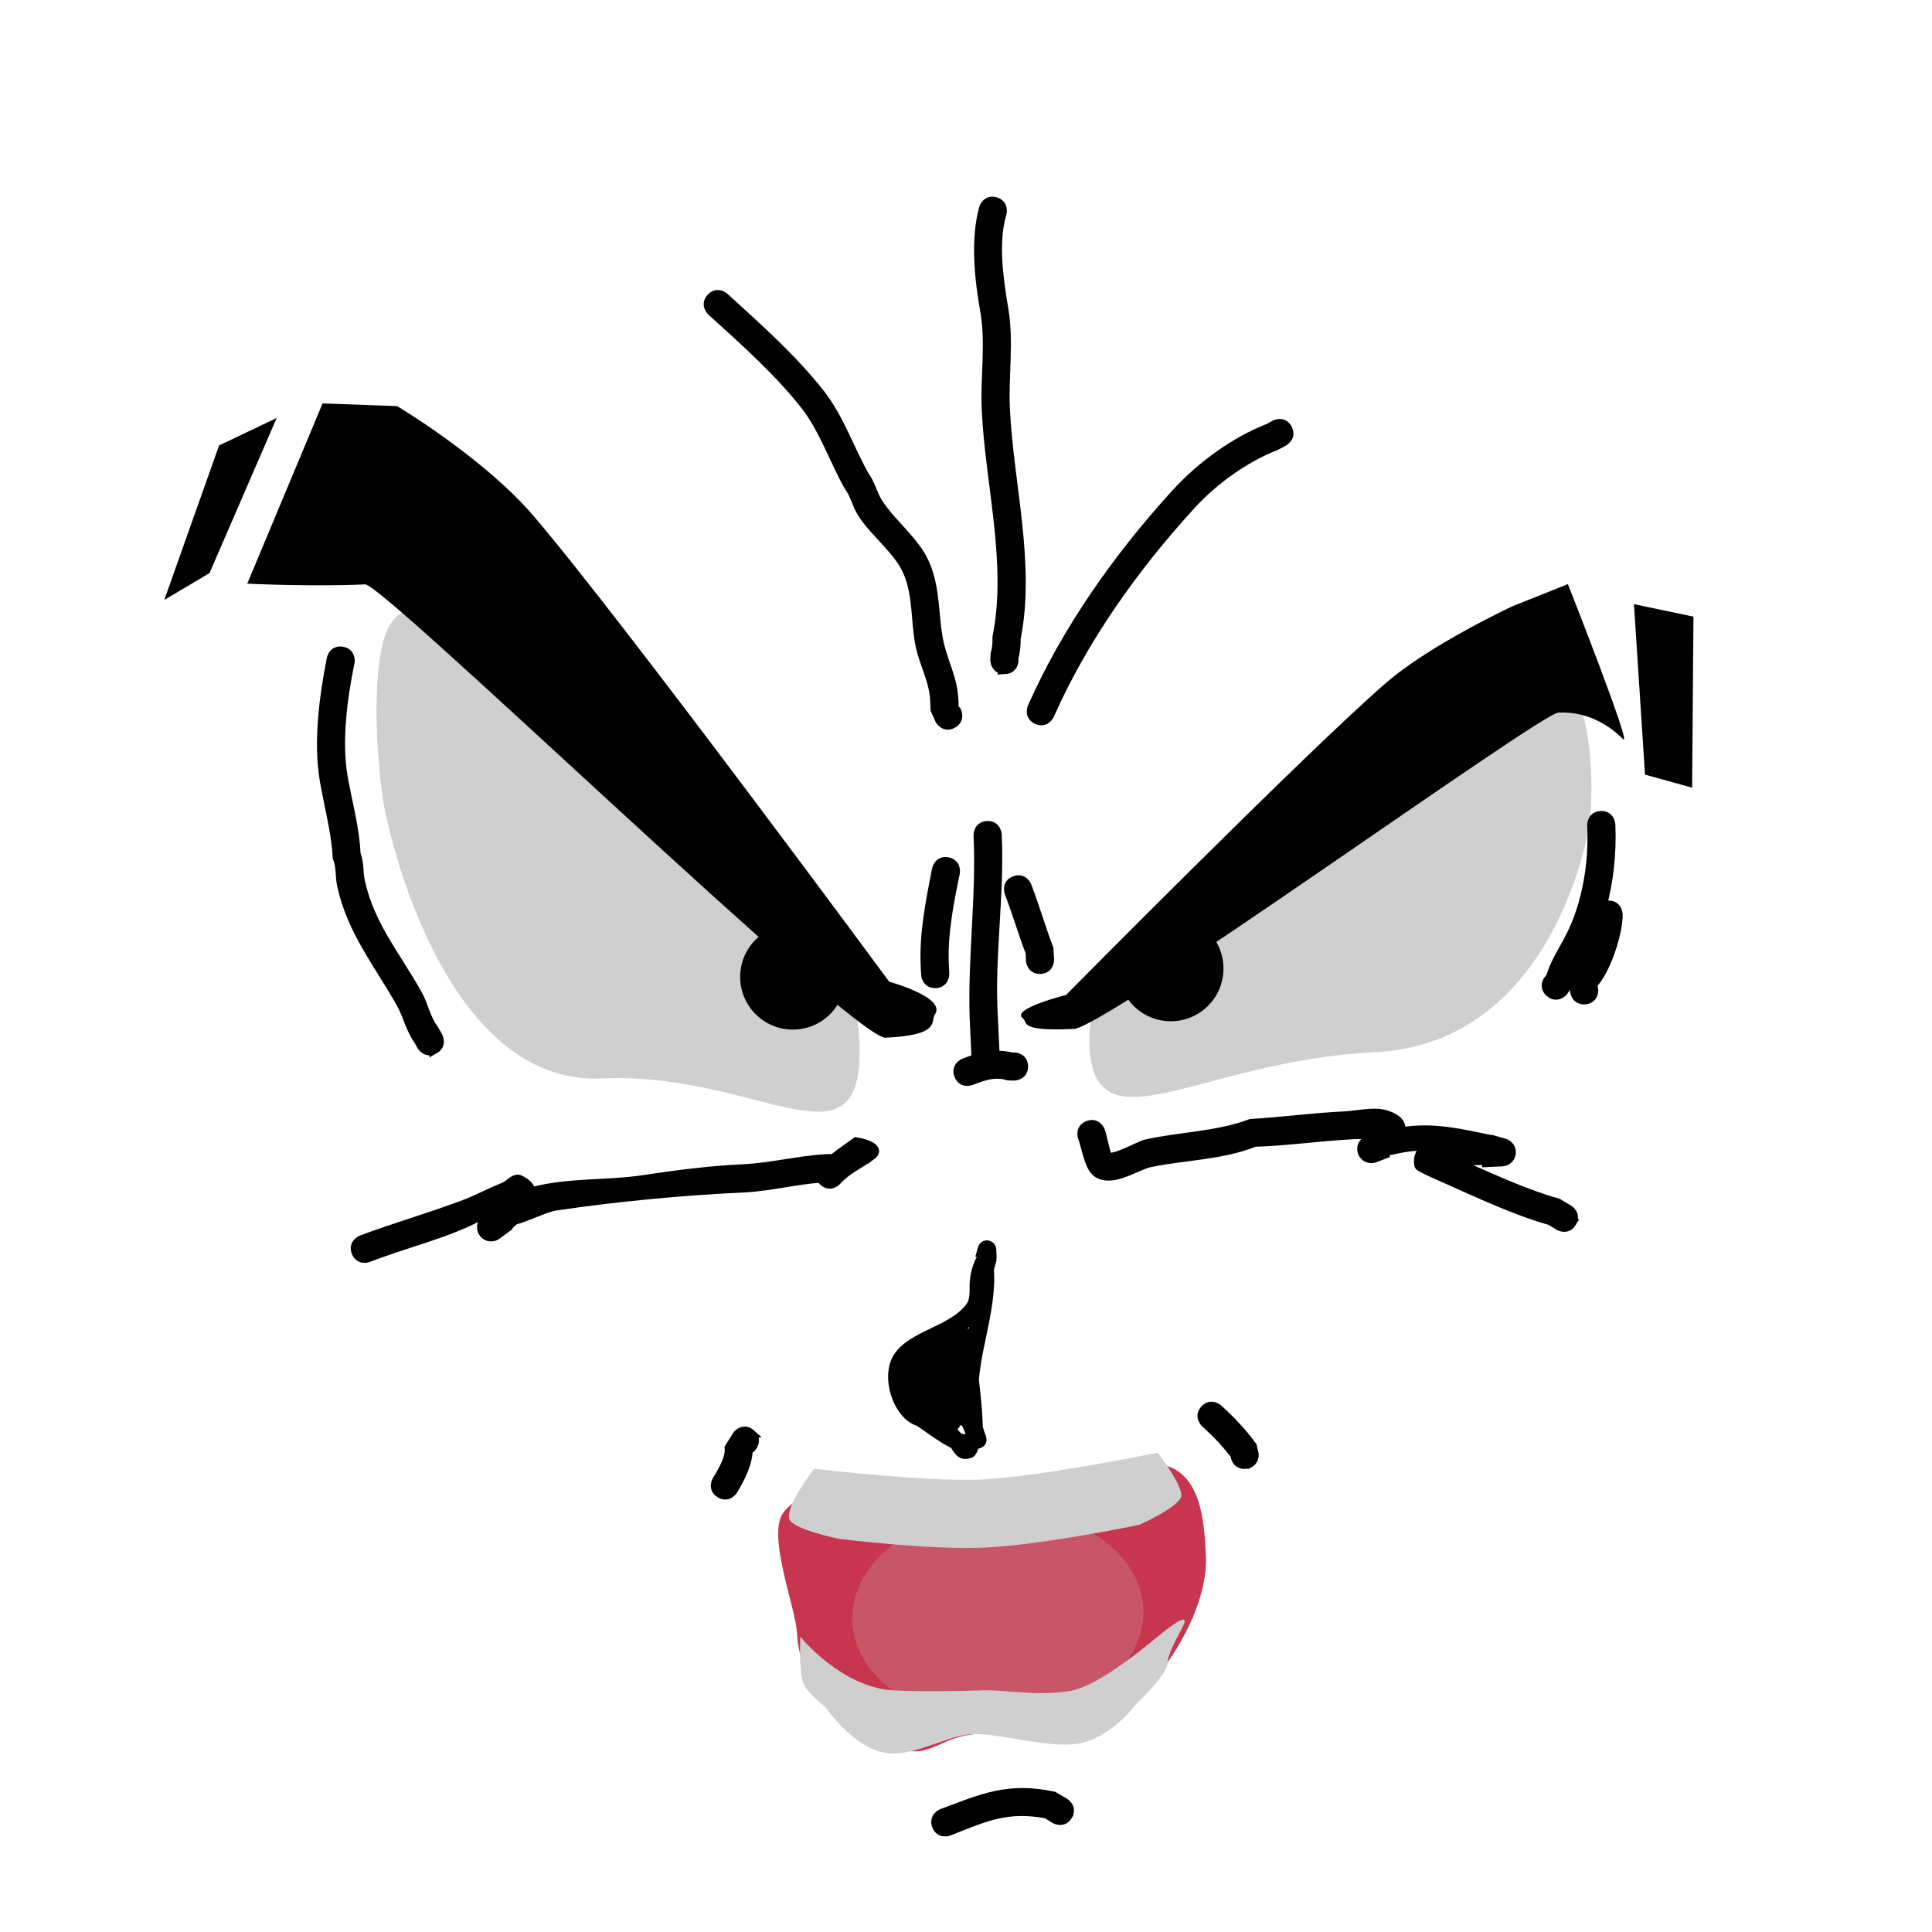 <svg version="1.1" xmlns="http://www.w3.org/2000/svg" xmlns:xlink="http://www.w3.org/1999/xlink" width="100.333" height="100.333" viewBox="0,0,100.333,100.333"><g transform="translate(-309.833,-589.833)"><g data-paper-data="{&quot;isPaintingLayer&quot;:true}" fill-rule="nonzero" stroke-linecap="butt" stroke-linejoin="miter" stroke-miterlimit="10" stroke-dasharray="" stroke-dashoffset="0" style="mix-blend-mode: normal"><path d="M309.833,640c0,-27.706 22.46,-50.167 50.167,-50.167c27.706,0 50.167,22.46 50.167,50.167c0,27.706 -22.46,50.167 -50.167,50.167c-27.706,0 -50.167,-22.46 -50.167,-50.167z" fill="none" stroke="none" stroke-width="0"/><path d="M372.459,670.631c0.124,2.662 -1.995,6.451 -5.13,8.762c-1.569,1.157 -4.754,0.397 -6.679,0.486c-1.994,0.093 -2.515,1.34 -4.132,0.743c-3.06,-1.131 -5.169,-3.327 -5.291,-5.94c-0.065,-1.384 -1.612,-5.186 -0.688,-6.33c1.74,-2.158 7.027,-1.213 10.797,-1.389c2.972,-0.139 6.849,-1.559 8.903,-1.06c1.933,0.47 2.13,2.792 2.22,4.729z" fill="#c7354e" stroke="none" stroke-width="0"/><path d="M370.912,638.352c1.617,-1.606 2.223,-5.585 6.022,-5.762c5.846,-0.273 11.242,-9.959 14.264,-7.232c1.082,0.976 1.44,4.215 1.221,6.895c-0.113,1.392 -2.186,11.806 -11.212,12.227c-9.026,0.421 -14.541,5.229 -14.802,-0.369c-0.151,-3.242 2.283,-3.55 4.508,-5.759z" data-paper-data="{&quot;index&quot;:null}" fill="#cfcfcf" stroke="none" stroke-width="0"/><path d="M354.459,643.85c0.338,7.234 -5.145,1.609 -13.356,1.992c-8.21,0.383 -11.153,-12.812 -11.398,-14.592c-0.472,-3.428 -0.481,-7.634 0.398,-9.002c2.455,-3.821 8.331,8.096 13.648,7.848c3.455,-0.161 4.412,4.9 6.039,6.802c2.239,2.617 4.473,2.763 4.669,6.953z" fill="#cfcfcf" stroke="none" stroke-width="0"/><path d="M318.364,620.991l2.847,-8.025l2.993,-1.428l-3.49,8.055z" fill="#000000" stroke="none" stroke-width="0"/><path d="M322.673,620.146l3.912,-9.363l3.872,0.141c0,0 4.507,2.688 7.089,5.708c4.649,5.438 18.465,24.183 18.465,24.183c0,0 2.973,0.814 2.377,1.693c-0.251,0.37 0.34,1.08 -2.563,1.215c-1.674,0.078 -26.074,-23.586 -27.029,-23.542c-2.724,0.127 -6.122,-0.036 -6.122,-0.036z" fill="#000000" stroke="none" stroke-width="0"/><path d="M348.274,640.694c-0.07,-1.509 1.096,-2.789 2.605,-2.86c1.509,-0.07 2.789,1.096 2.86,2.605c0.07,1.509 -1.096,2.789 -2.605,2.86c-1.509,0.07 -2.789,-1.096 -2.86,-2.605z" fill="#000000" stroke="none" stroke-width="0"/><path d="M395.262,630.061l-0.574,-8.853l3.09,0.648l-0.069,8.883z" data-paper-data="{&quot;index&quot;:null}" fill="#000000" stroke="none" stroke-width="0"/><path d="M390.763,626.839c-0.955,0.045 -23.49,16.351 -25.164,16.429c-2.903,0.135 -2.368,-0.343 -2.645,-0.55c-0.66,-0.492 2.241,-1.214 2.241,-1.214c0,0 12.358,-12.502 16.581,-16.177c2.346,-2.041 6.635,-4.024 6.635,-4.024l2.846,-1.136c0,0 3.381,8.562 2.867,8.051c-0.682,-0.678 -1.808,-1.45 -3.361,-1.378z" data-paper-data="{&quot;index&quot;:null}" fill="#000000" stroke="none" stroke-width="0"/><path d="M367.903,640.261c-0.07,-1.509 1.096,-2.789 2.605,-2.86c1.509,-0.07 2.789,1.096 2.86,2.605c0.07,1.509 -1.096,2.789 -2.605,2.86c-1.509,0.07 -2.789,-1.096 -2.86,-2.605z" fill="#000000" stroke="none" stroke-width="0"/><path d="M359.305,627.405c-0.421,0.236 -0.657,-0.185 -0.657,-0.185l-0.237,-0.527c-0.007,-0.161 -0.015,-0.321 -0.022,-0.482c-0.051,-1.085 -0.575,-1.897 -0.776,-2.947c-0.239,-1.253 -0.108,-2.502 -0.627,-3.729c-0.483,-1.142 -1.724,-2.027 -2.38,-3.071c-0.299,-0.476 -0.353,-0.934 -0.699,-1.399c-0.784,-1.402 -1.293,-2.977 -2.284,-4.231c-1.384,-1.749 -3.148,-3.318 -4.827,-4.841c0,0 -0.357,-0.325 -0.032,-0.682c0.325,-0.357 0.682,-0.032 0.682,-0.032c1.728,1.579 3.551,3.193 4.974,5.009c0.994,1.269 1.509,2.842 2.299,4.253c0.339,0.466 0.425,0.973 0.721,1.434c0.689,1.071 1.908,1.967 2.42,3.148c0.56,1.29 0.446,2.621 0.698,3.94c0.21,1.101 0.741,1.948 0.795,3.1c0.007,0.161 0.015,0.321 0.022,0.482l0.115,0.101c0,0 0.236,0.421 -0.185,0.657z" fill="#000000" stroke="#000000" stroke-width="0.5"/><path d="M362.018,624.591c-0.482,0.022 -0.505,-0.46 -0.505,-0.46l0.01,-0.314c0.084,-0.282 0.114,-0.583 0.099,-0.877c0.774,-3.849 -0.375,-7.964 -0.556,-11.833c-0.078,-1.675 0.22,-3.422 -0.075,-5.103c-0.295,-1.678 -0.516,-3.692 -0.066,-5.351c0,0 0.131,-0.465 0.596,-0.333c0.465,0.131 0.333,0.596 0.333,0.596c-0.446,1.498 -0.166,3.426 0.092,4.949c0.292,1.716 0.004,3.49 0.084,5.198c0.182,3.91 1.336,8.061 0.554,11.952c0.015,0.358 -0.039,0.721 -0.132,1.066l0.025,0.007c0,0 0.022,0.482 -0.46,0.505z" fill="#000000" stroke="#000000" stroke-width="0.5"/><path d="M376.684,612.094c0.236,0.421 -0.185,0.657 -0.185,0.657l-0.376,0.205c-1.661,0.641 -3.298,1.83 -4.496,3.153c-2.923,3.209 -5.54,6.882 -7.295,10.845c0,0 -0.195,0.441 -0.637,0.246c-0.441,-0.195 -0.246,-0.637 -0.246,-0.637c1.796,-4.054 4.474,-7.821 7.464,-11.104c1.308,-1.428 3.057,-2.707 4.862,-3.404l0.252,-0.147c0,0 0.421,-0.236 0.657,0.185z" fill="#000000" stroke="#000000" stroke-width="0.5"/><path d="M362.972,645.196c0.022,0.482 -0.46,0.505 -0.46,0.505l-0.314,-0.01c-0.701,-0.209 -1.262,-0.011 -1.938,0.251c0,0 -0.45,0.174 -0.624,-0.276c-0.174,-0.45 0.276,-0.624 0.276,-0.624c0.216,-0.083 0.423,-0.157 0.626,-0.218c-0.03,-0.642 -0.067,-1.444 -0.097,-2.086c-0.112,-3.157 0.35,-6.296 0.2,-9.512c0,0 -0.022,-0.482 0.46,-0.505c0.482,-0.022 0.505,0.46 0.505,0.46c0.149,3.198 -0.394,6.385 -0.2,9.512c0.03,0.643 0.06,1.286 0.09,1.929l0.001,0.028c0.306,-0.013 0.622,0.02 0.963,0.112l0.007,-0.025c0,0 0.482,-0.023 0.505,0.46z" fill="#000000" stroke="#000000" stroke-width="0.5"/><path d="M358.423,640.898c-0.482,0.022 -0.505,-0.46 -0.505,-0.46l-0.022,-0.482c-0.077,-1.656 0.271,-3.358 0.587,-4.976c0,0 0.095,-0.473 0.568,-0.378c0.473,0.095 0.378,0.568 0.378,0.568c-0.317,1.532 -0.643,3.171 -0.57,4.741l0.022,0.482c0,0 0.022,0.482 -0.46,0.505z" fill="#000000" stroke="#000000" stroke-width="0.5"/><path d="M363.865,640.161c-0.482,0.022 -0.505,-0.46 -0.505,-0.46l-0.013,-0.405c-0.391,-1.012 -0.69,-2.056 -1.092,-3.095c0,0 -0.174,-0.45 0.276,-0.624c0.45,-0.174 0.624,0.276 0.624,0.276c0.418,1.085 0.727,2.184 1.136,3.244l0.032,0.559c0,0 0.023,0.482 -0.46,0.505z" fill="#000000" stroke="#000000" stroke-width="0.5"/><path d="M332.385,644.317c-0.421,0.236 -0.657,-0.185 -0.657,-0.185l-0.143,-0.264c-0.453,-0.624 -0.562,-1.293 -0.928,-1.945c-1.133,-2.019 -2.56,-3.752 -3.066,-6.112c-0.118,-0.55 -0.02,-0.9 -0.228,-1.439c-0.069,-1.337 -0.449,-2.695 -0.673,-4.013c-0.34,-1.999 -0.022,-4.36 0.36,-6.313c0,0 0.095,-0.473 0.568,-0.378c0.473,0.095 0.378,0.568 0.378,0.568c-0.375,1.812 -0.682,4.102 -0.355,5.961c0.228,1.298 0.612,2.661 0.666,3.977c0.197,0.511 0.118,0.928 0.228,1.439c0.491,2.273 1.882,3.902 2.968,5.847c0.345,0.617 0.428,1.261 0.859,1.837l0.208,0.364c0,0 0.236,0.421 -0.185,0.657z" fill="#000000" stroke="#000000" stroke-width="0.5"/><path d="M392.124,641.741c-0.482,0.022 -0.505,-0.46 -0.505,-0.46l0.006,-0.668c0.555,-0.65 1.351,-2.421 1.261,-3.256c0,0 -0,-0.002 -0,-0.005c-0.17,0.538 -0.378,1.058 -0.627,1.547c-0.397,0.78 -0.762,1.224 -1,2.069l-0.261,0.362c0,0 -0.325,0.357 -0.682,0.032c-0.357,-0.325 -0.032,-0.682 -0.032,-0.682l0.046,0.026c0.248,-0.878 0.646,-1.419 1.054,-2.214c0.878,-1.712 1.223,-3.885 1.124,-5.787c0,0 -0.022,-0.482 0.46,-0.505c0.482,-0.022 0.505,0.46 0.505,0.46c0.06,1.419 -0.086,2.949 -0.49,4.371c0.066,-0.092 0.177,-0.169 0.364,-0.178c0.482,-0.022 0.505,0.46 0.505,0.46c0.013,0.968 -0.626,2.927 -1.317,3.629l0.051,0.296c0,0 0.022,0.482 -0.46,0.505z" fill="#000000" stroke="#000000" stroke-width="0.5"/><path d="M355.081,649.831c-0.608,0.448 -1.314,0.756 -1.798,1.312c0,0 -0.325,0.357 -0.682,0.032c-0.063,-0.058 -0.105,-0.116 -0.131,-0.174c-1.321,0.086 -2.66,0.446 -4.021,0.509c-3.234,0.151 -6.559,0.469 -9.753,0.939c-0.547,0.08 -1.453,0.554 -2.174,0.751c-0.155,0.15 -0.297,0.282 -0.393,0.386l-0.048,0.015l0.011,0.015l-0.462,0.34c-0.075,0.057 -0.168,0.093 -0.269,0.097c-0.266,0.012 -0.492,-0.193 -0.505,-0.46c-0.005,-0.101 0.022,-0.197 0.072,-0.277l0.296,-0.491l0.151,0.091c0.045,-0.078 0.093,-0.151 0.144,-0.218c-0.263,0.067 -0.509,0.126 -0.643,0.201c-1.766,0.984 -3.973,1.467 -5.914,2.233c0,0 -0.45,0.174 -0.624,-0.276c-0.174,-0.45 0.276,-0.624 0.276,-0.624c1.795,-0.673 3.667,-1.202 5.402,-1.867c0.638,-0.245 1.33,-0.619 1.997,-0.878c0.28,-0.109 0.548,-0.507 0.818,-0.375c0.378,0.183 0.545,0.402 0.578,0.635c0.052,-0.013 0.105,-0.027 0.159,-0.041c1.857,-0.469 3.783,-0.315 5.661,-0.594c1.731,-0.258 3.416,-0.484 5.175,-0.566c1.482,-0.069 2.882,-0.441 4.324,-0.524l0.161,-0.007c0,0 0.083,-0.004 0.182,0.026c0.453,-0.354 1.227,-0.897 1.227,-0.897c0,0 1.392,0.24 0.783,0.688z" fill="#000000" stroke="#000000" stroke-width="0.5"/><path d="M391.455,653.315c-0.249,0.414 -0.662,0.165 -0.662,0.165l-0.44,-0.27c-1.815,-0.512 -3.679,-1.392 -5.42,-2.165c-0.146,-0.065 -1.383,-0.598 -1.401,-0.693c-0.083,-0.453 0.101,-0.767 0.426,-0.971c-0.031,-0.004 -0.062,-0.009 -0.093,-0.013c-0.662,-0.092 -1.428,0.124 -2.173,0.264l-0.038,0.028l0.044,0.113l-0.464,0.179c-0.05,0.021 -0.105,0.033 -0.162,0.036c-0.266,0.012 -0.492,-0.193 -0.505,-0.46c-0.008,-0.17 0.073,-0.324 0.202,-0.416l0.461,-0.339c0.025,-0.016 0.055,-0.037 0.088,-0.061c-0.406,0.046 -1.003,0.023 -1.11,0.028c-1.751,0.082 -3.501,0.345 -5.219,0.398c-1.726,0.689 -3.634,0.685 -5.427,1.059c-0.747,0.156 -1.954,1.069 -2.751,0.527c-0.415,-0.282 -0.567,-1.358 -0.744,-1.815c0,0 -0.174,-0.45 0.276,-0.624c0.45,-0.174 0.624,0.276 0.624,0.276c0.074,0.192 0.314,1.316 0.371,1.354c0.309,0.21 1.69,-0.589 2.025,-0.663c1.806,-0.398 3.671,-0.4 5.427,-1.059c1.625,-0.094 3.237,-0.318 4.891,-0.396c0.576,-0.027 1.452,-0.229 2.006,-0.087c0.767,0.196 0.971,0.544 0.857,0.926c0.009,-0.001 0.018,-0.003 0.027,-0.004c1.711,-0.295 3.175,0.092 4.874,0.434l0.016,0.012l0.002,-0.008l0.479,0.135c0.2,0.051 0.352,0.228 0.362,0.445c0.012,0.266 -0.193,0.492 -0.46,0.505l-0.804,0.037l-0.006,-0.134c-0.513,0.062 -0.953,0.02 -1.686,0.052c0.279,0.141 0.535,0.3 0.632,0.344c1.516,0.673 3.171,1.423 4.754,1.87l0.554,0.328c0,0 0.414,0.249 0.165,0.662z" fill="#000000" stroke="#000000" stroke-width="0.5"/><path d="M359.726,664.255c0.096,0.047 0.167,0.071 0.202,0.062c0.017,-0.004 0.032,-0.01 0.045,-0.017c-0.006,-0.018 -0.011,-0.036 -0.016,-0.054c-0.034,-0.091 -0.086,-0.211 -0.157,-0.365c-0.006,-0.012 -0.04,-0.027 -0.094,-0.042c-0.03,0.087 -0.085,0.162 -0.156,0.218c0.063,0.072 0.122,0.139 0.176,0.199zM360.638,665.065c-0.078,0.239 -0.191,0.42 -0.339,0.47c-0.627,0.214 -0.851,-0.158 -1.076,-0.509c-0.683,-0.337 -1.431,-0.934 -1.787,-1.152c-1.222,-0.393 -1.937,-2.585 -1.151,-3.734c0.832,-1.216 2.866,-1.406 3.745,-2.591c0.228,-0.308 0.13,-0.905 0.171,-1.242c0.06,-0.493 0.174,-0.851 0.357,-1.195l-0.073,-0.021l0.135,-0.479c0.051,-0.2 0.228,-0.352 0.445,-0.362c0.266,-0.012 0.492,0.193 0.505,0.46l0.023,0.482l-0.036,0.002l0.033,0.076c-0.046,0.163 -0.092,0.326 -0.138,0.49c0.122,1.971 -0.615,3.822 -0.783,5.721c0.085,0.761 0.175,1.518 0.196,2.282c0.002,0.057 0.004,0.115 0.007,0.172c0.045,0.157 0.098,0.314 0.16,0.472c0,0 0.174,0.45 -0.276,0.624c-0.041,0.016 -0.08,0.027 -0.117,0.033zM360.167,658.746c-0.032,0.023 -0.064,0.046 -0.096,0.069c0.027,0.003 0.054,0.009 0.08,0.017c0.005,-0.029 0.011,-0.057 0.016,-0.086z" fill="#000000" stroke="none" stroke-width="0.5"/><path d="M348.83,664.306c0.357,0.325 0.032,0.682 0.032,0.682l-0.181,-0.011c0.011,0.804 -0.371,1.543 -0.782,2.237c0,0 -0.249,0.414 -0.662,0.165c-0.414,-0.249 -0.165,-0.662 -0.165,-0.662c0.286,-0.466 0.702,-1.161 0.645,-1.695l0.432,-0.684c0,0 0.325,-0.357 0.682,-0.032z" fill="#000000" stroke="#000000" stroke-width="0.5"/><path d="M365.277,684.119c-0.249,0.414 -0.662,0.165 -0.662,0.165l-0.423,-0.263c-2.064,-0.391 -3.219,0.161 -5.086,0.898c0,0 -0.45,0.174 -0.624,-0.276c-0.174,-0.45 0.276,-0.624 0.276,-0.624c2.132,-0.8 3.433,-1.392 5.782,-0.898l0.571,0.335c0,0 0.414,0.249 0.165,0.662z" fill="#000000" stroke="#000000" stroke-width="0.5"/><path d="M374.492,665.866c-0.482,0.022 -0.505,-0.46 -0.505,-0.46l0.086,0.103c-0.502,-0.682 -1.005,-1.211 -1.633,-1.783c0,0 -0.357,-0.325 -0.032,-0.682c0.325,-0.357 0.682,-0.032 0.682,-0.032c0.672,0.612 1.222,1.193 1.761,1.924l0.101,0.424c0,0 0.022,0.482 -0.46,0.505z" fill="#000000" stroke="#000000" stroke-width="0.5"/><path d="M369.204,673.36c-0.141,-3.018 -3.637,-5.306 -7.808,-5.112c-4.172,0.195 -7.439,2.799 -7.298,5.817c0.141,3.018 3.637,5.306 7.808,5.112c4.172,-0.195 7.439,-2.799 7.298,-5.817z" fill="#c85669" stroke="none" stroke-width="0"/><path d="M352.693,678.479c0,0 -0.958,-0.716 -1.147,-1.247c-0.234,-0.657 -0.15,-2.397 -0.15,-2.397c0,0 2.127,2.625 4.823,2.783c1.173,0.069 3.607,0.044 4.487,0.003c1.33,-0.062 2.952,0.321 4.683,0.032c1.167,-0.195 2.956,-1.497 4.39,-2.688c1.296,-1.076 1.863,-1.357 1.442,-0.585c-0.394,0.723 -0.772,1.504 -0.757,1.819c0.027,0.571 -1.67,2.172 -1.67,2.172c0,0 -1.258,1.722 -2.954,2.009c-1.594,0.269 -4.051,-0.554 -5.511,-0.486c-1.303,0.061 -2.896,1.103 -4.321,0.993c-1.78,-0.138 -3.315,-2.408 -3.315,-2.408z" fill="#cfcfcf" stroke="none" stroke-width="0"/><path d="M353.413,669.749c0,0 -2.397,-0.488 -2.586,-1.018c-0.234,-0.657 1.289,-2.625 1.289,-2.625c0,0 5.82,0.695 8.723,0.559c3.037,-0.142 9.115,-1.392 9.115,-1.392c0,0 1.2,1.547 1.23,2.197c0.027,0.571 -2.182,1.551 -2.182,1.551c0,0 -4.986,1.038 -7.998,1.179c-2.932,0.137 -7.591,-0.451 -7.591,-0.451z" fill="#cfcfcf" stroke="none" stroke-width="0"/></g></g></svg><!--rotationCenter:50.16666500000002:50.166664999999966-->